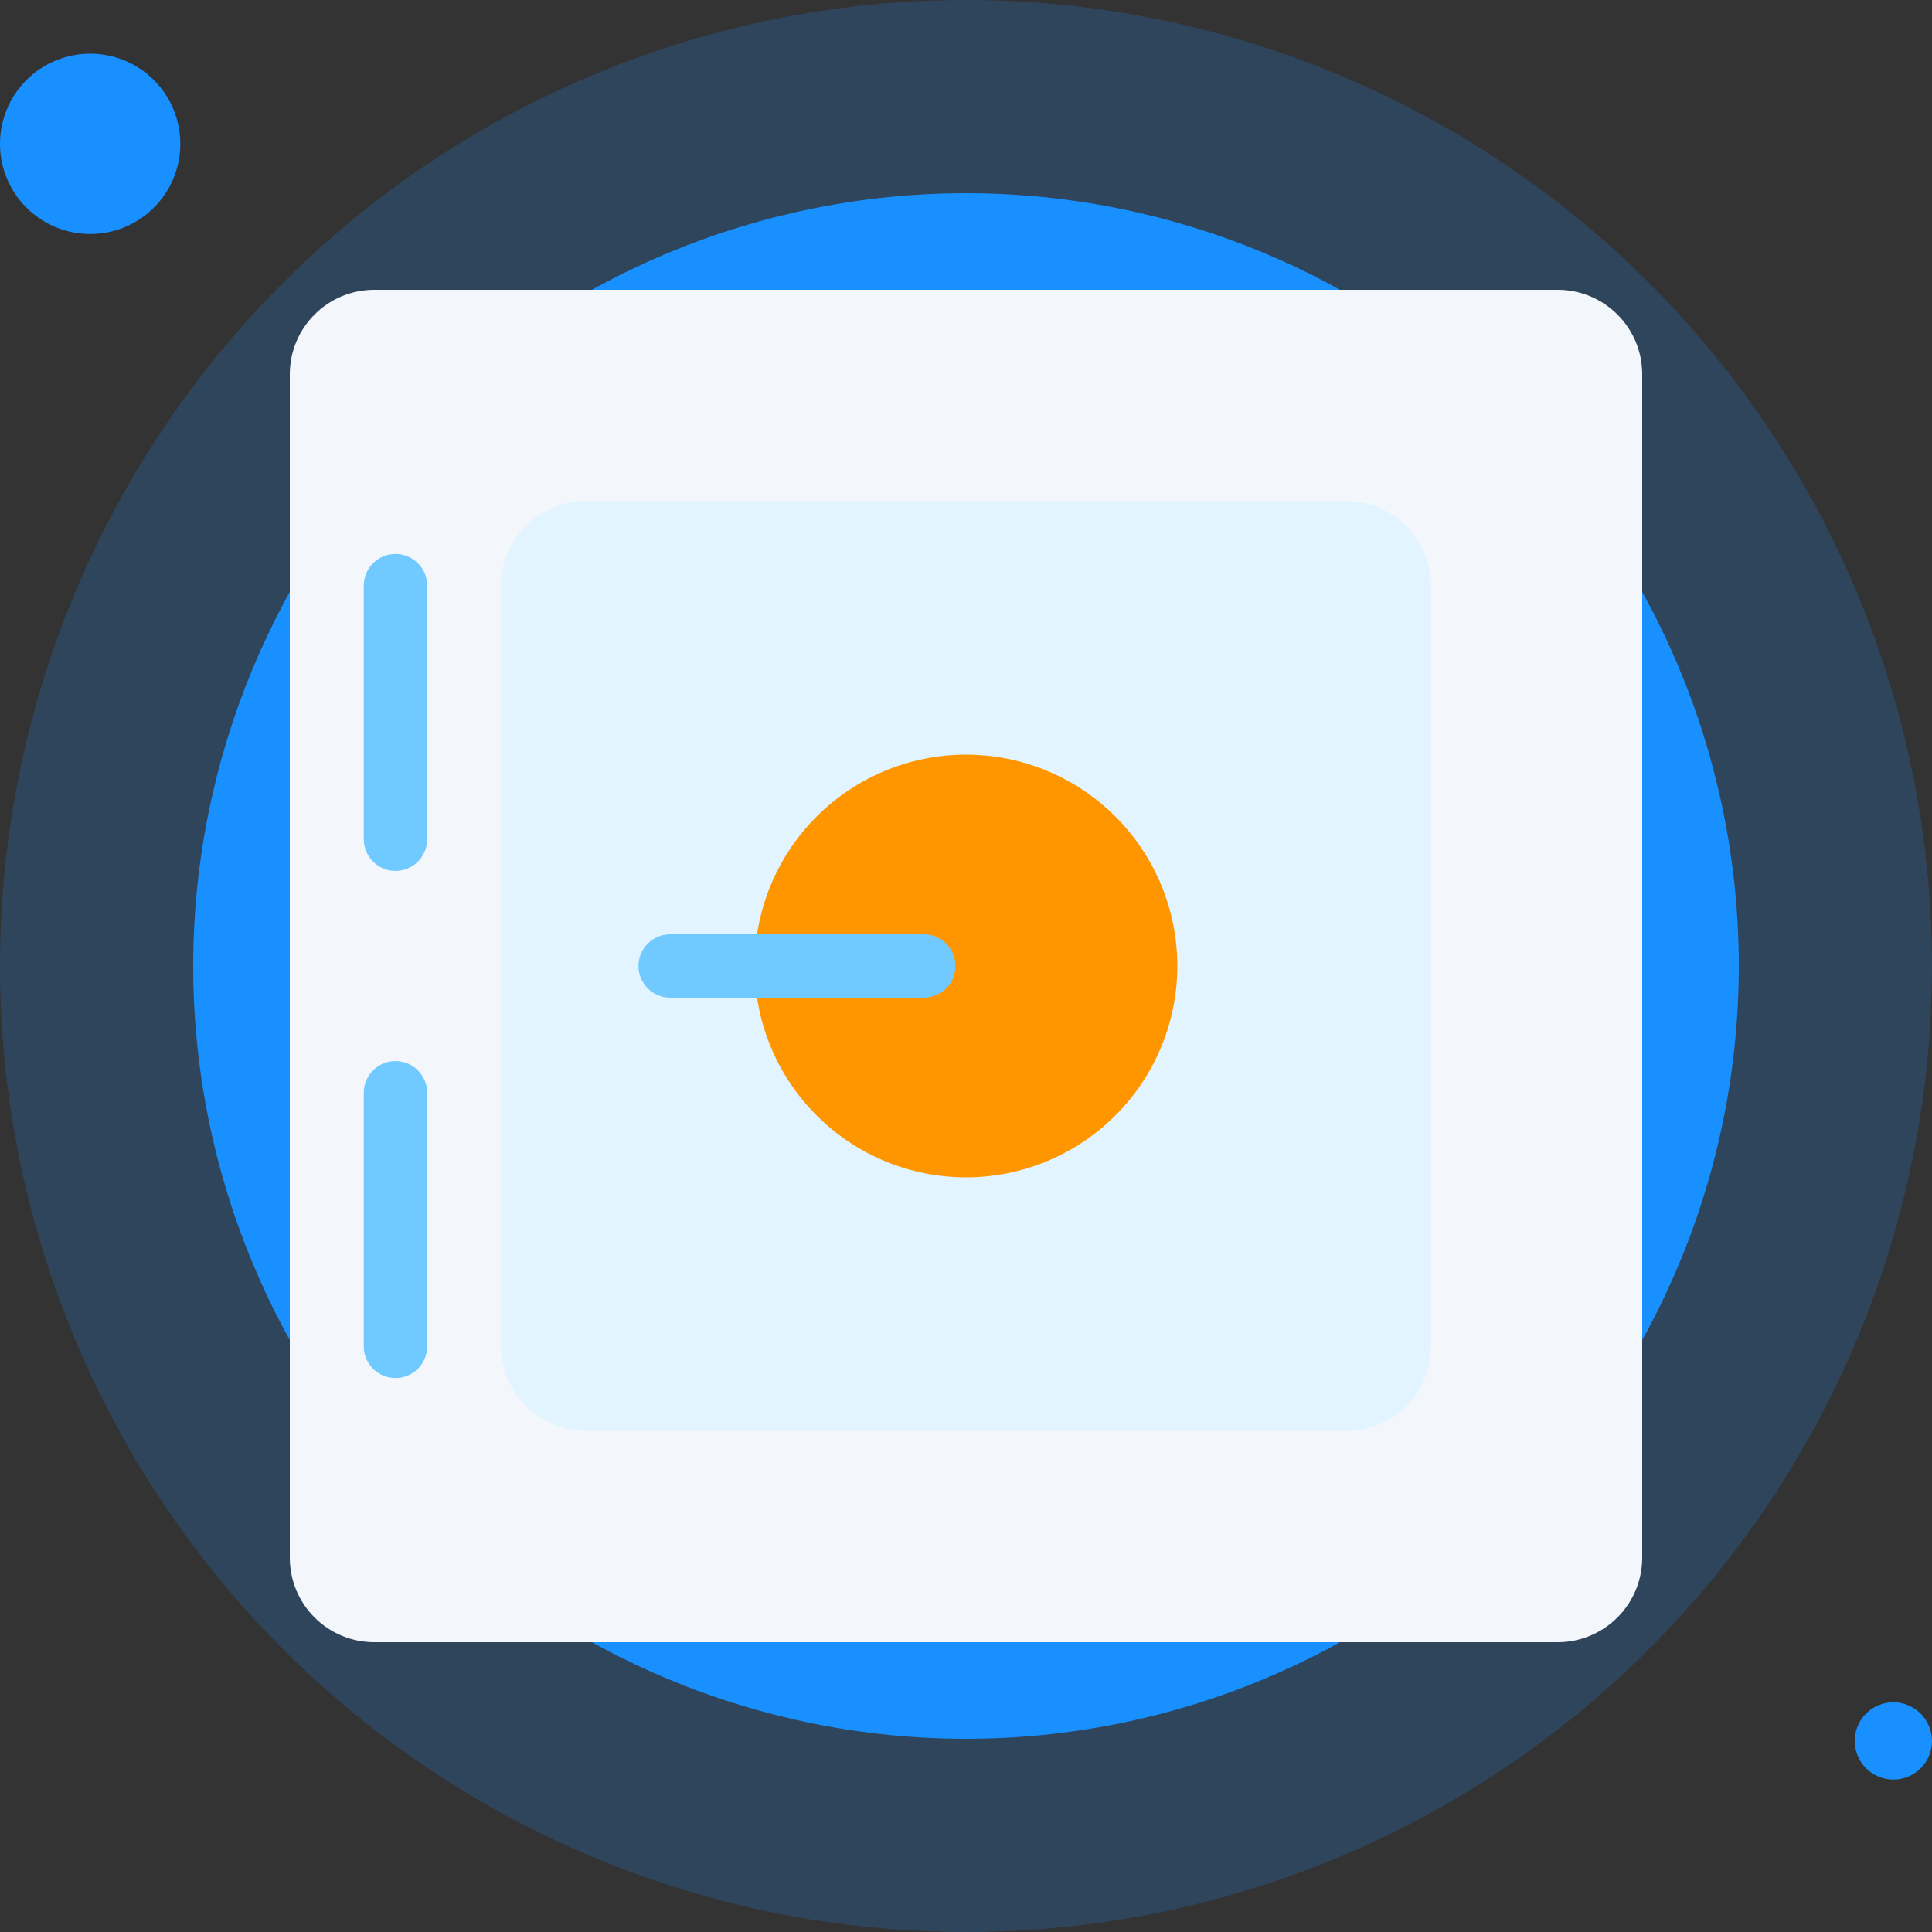 <svg width="36" height="36" viewBox="0 0 36 36" fill="none" xmlns="http://www.w3.org/2000/svg">
<rect x="0" y="0" width="36" height="36" fill="#333333" stroke="none"/>
<g id="Frame" clip-path="url(#clip0_841_820)">
<path id="Vector" opacity="0.2" d="M0 18C0 22.774 1.896 27.352 5.272 30.728C8.648 34.104 13.226 36 18 36C22.774 36 27.352 34.104 30.728 30.728C34.104 27.352 36 22.774 36 18C36 13.226 34.104 8.648 30.728 5.272C27.352 1.896 22.774 0 18 0C13.226 0 8.648 1.896 5.272 5.272C1.896 8.648 0 13.226 0 18Z" fill="#1990FF"/>
<path id="Vector_2" d="M3.6 18C3.6 21.819 5.117 25.482 7.817 28.182C10.518 30.883 14.181 32.4 18 32.4C21.819 32.4 25.481 30.883 28.182 28.182C30.883 25.482 32.4 21.819 32.4 18C32.4 14.181 30.883 10.518 28.182 7.818C25.481 5.117 21.819 3.6 18 3.6C14.181 3.6 10.518 5.117 7.817 7.818C5.117 10.518 3.6 14.181 3.6 18Z" fill="#1990FF"/>
<path id="Vector_3" d="M16.8 18.48C16.8 18.701 16.843 18.919 16.928 19.123C17.012 19.327 17.136 19.512 17.292 19.668C17.448 19.824 17.633 19.948 17.837 20.033C18.041 20.117 18.259 20.16 18.48 20.16C18.7 20.16 18.919 20.117 19.123 20.033C19.327 19.948 19.512 19.824 19.668 19.668C19.824 19.512 19.948 19.327 20.032 19.123C20.116 18.919 20.16 18.701 20.16 18.48C20.16 18.26 20.116 18.041 20.032 17.837C19.948 17.634 19.824 17.448 19.668 17.292C19.512 17.136 19.327 17.012 19.123 16.928C18.919 16.843 18.7 16.8 18.48 16.8C18.259 16.8 18.041 16.843 17.837 16.928C17.633 17.012 17.448 17.136 17.292 17.292C17.136 17.448 17.012 17.634 16.928 17.837C16.843 18.041 16.8 18.26 16.8 18.48Z" fill="#1990FF"/>
<path id="Vector_4" d="M16.8 17.52C16.8 17.711 16.876 17.894 17.011 18.029C17.146 18.164 17.329 18.24 17.52 18.24C17.711 18.24 17.894 18.164 18.029 18.029C18.164 17.894 18.24 17.711 18.24 17.52C18.24 17.329 18.164 17.146 18.029 17.011C17.894 16.876 17.711 16.8 17.52 16.8C17.329 16.8 17.146 16.876 17.011 17.011C16.876 17.146 16.8 17.329 16.8 17.52Z" fill="#1990FF"/>
<path id="Vector_5" d="M29.025 30.6H6.975C6.105 30.6 5.4 29.895 5.4 29.025V6.975C5.4 6.105 6.105 5.4 6.975 5.4H29.025C29.895 5.4 30.6 6.105 30.6 6.975V29.025C30.6 29.895 29.895 30.6 29.025 30.6Z" fill="#F3F7FC"/>
<path id="Vector_6" d="M25.088 26.662H10.913C10.043 26.662 9.338 25.957 9.338 25.087V10.912C9.338 10.043 10.043 9.337 10.913 9.337H25.088C25.958 9.337 26.663 10.043 26.663 10.912V25.087C26.663 25.957 25.958 26.662 25.088 26.662Z" fill="#E2F4FF"/>
<path id="Vector_7" d="M14.062 18C14.062 18.517 14.164 19.029 14.362 19.507C14.56 19.985 14.85 20.419 15.216 20.784C15.581 21.15 16.015 21.44 16.493 21.638C16.971 21.836 17.483 21.938 18 21.938C18.517 21.938 19.029 21.836 19.507 21.638C19.985 21.44 20.419 21.15 20.784 20.784C21.15 20.419 21.44 19.985 21.638 19.507C21.836 19.029 21.938 18.517 21.938 18C21.938 17.483 21.836 16.971 21.638 16.493C21.44 16.015 21.15 15.581 20.784 15.216C20.419 14.85 19.985 14.56 19.507 14.362C19.029 14.164 18.517 14.062 18 14.062C17.483 14.062 16.971 14.164 16.493 14.362C16.015 14.56 15.581 14.85 15.216 15.216C14.85 15.581 14.56 16.015 14.362 16.493C14.164 16.971 14.062 17.483 14.062 18Z" fill="#FF9600"/>
<path id="Vector_8" d="M12.488 18.59C12.162 18.59 11.897 18.326 11.897 18C11.897 17.674 12.162 17.409 12.488 17.409L14.85 17.41L17.213 17.409C17.539 17.409 17.803 17.674 17.803 18V18C17.803 18.322 17.546 18.583 17.226 18.59H17.225H17.224C17.224 18.59 17.224 18.591 17.223 18.591H17.22H17.217H17.217H17.213L12.488 18.59ZM7.369 16.228C7.043 16.228 6.778 15.964 6.778 15.637V10.912C6.778 10.586 7.043 10.322 7.369 10.322C7.695 10.322 7.96 10.586 7.96 10.912V15.637C7.96 15.964 7.695 16.228 7.369 16.228ZM7.369 25.678C7.043 25.678 6.778 25.413 6.778 25.087V20.362C6.778 20.036 7.043 19.772 7.369 19.772C7.695 19.772 7.96 20.036 7.96 20.362V25.087C7.96 25.413 7.695 25.678 7.369 25.678Z" fill="#70CAFF"/>
<path id="Vector_9" d="M1.75797e-08 2.68C-3.19002e-05 2.901 0.043 3.119 0.128 3.323C0.212 3.527 0.336 3.712 0.492 3.868C0.648 4.024 0.833 4.148 1.037 4.233C1.241 4.317 1.459 4.36 1.68 4.36C1.901 4.36 2.119 4.317 2.323 4.233C2.527 4.148 2.712 4.024 2.868 3.868C3.024 3.712 3.148 3.527 3.232 3.323C3.317 3.119 3.36 2.901 3.36 2.68C3.36 2.46 3.317 2.241 3.232 2.037C3.148 1.833 3.024 1.648 2.868 1.492C2.712 1.336 2.527 1.212 2.323 1.128C2.119 1.043 1.901 1 1.68 1C1.459 1 1.241 1.043 1.037 1.128C0.833 1.212 0.648 1.336 0.492 1.492C0.336 1.648 0.212 1.833 0.128 2.037C0.043 2.241 -3.19002e-05 2.46 1.75797e-08 2.68Z" fill="#1990FF"/>
<path id="Vector_10" d="M34.56 32.44C34.56 32.631 34.635 32.814 34.77 32.949C34.906 33.084 35.089 33.16 35.28 33.16C35.471 33.16 35.654 33.084 35.789 32.949C35.924 32.814 36 32.631 36 32.44C36 32.249 35.924 32.066 35.789 31.931C35.654 31.796 35.471 31.72 35.28 31.72C35.089 31.72 34.906 31.796 34.77 31.931C34.635 32.066 34.56 32.249 34.56 32.44Z" fill="#1990FF"/>
</g>
<defs>
<clipPath id="clip0_841_820">
<rect width="36" height="36" fill="white"/>
</clipPath>
</defs>
</svg>
